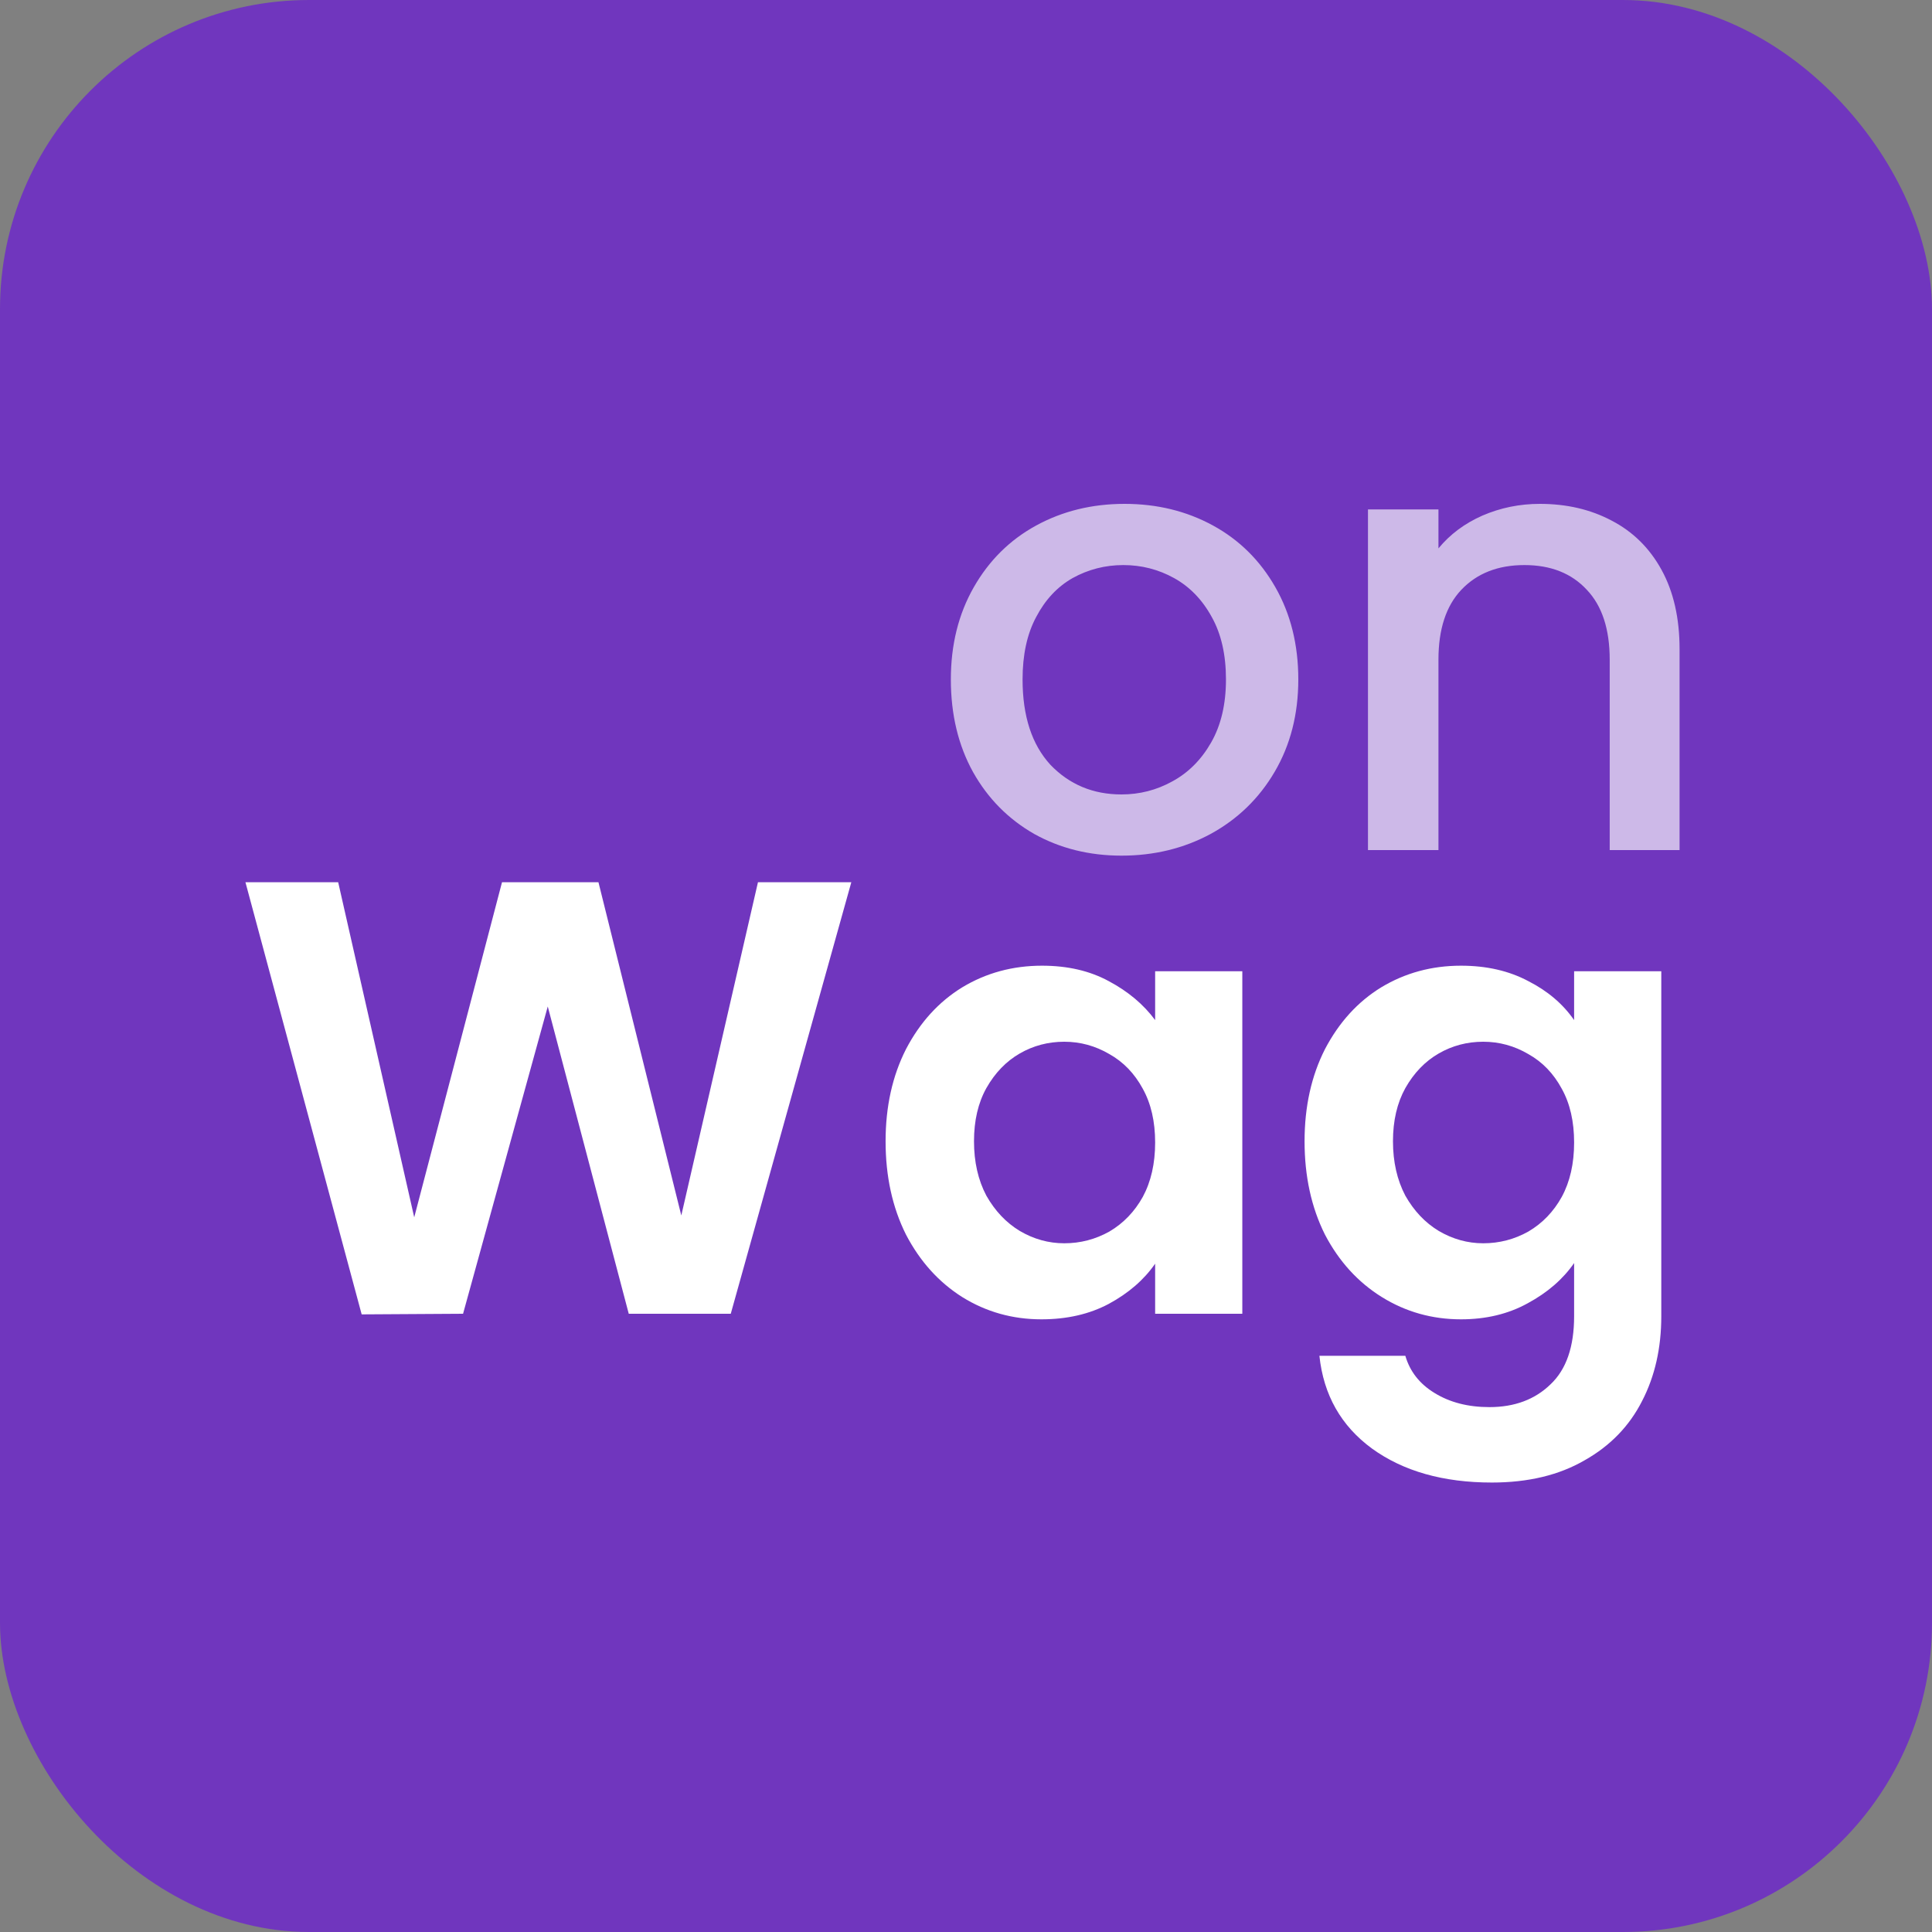 <svg width="50" height="50" viewBox="0 0 50 50" fill="none" xmlns="http://www.w3.org/2000/svg">
<rect x="0" y="0" width="50" height="50" fill="#808080" stroke="none"/>
<rect width="50" height="50" rx="8" fill="#7036BE"/>
<path d="M22.032 22.832L18.912 34H16.272L14.176 26.048L11.984 34L9.36 34.016L6.352 22.832H8.752L10.72 31.504L12.992 22.832H15.488L17.632 31.456L19.616 22.832H22.032ZM22.919 29.536C22.919 28.64 23.095 27.845 23.447 27.152C23.809 26.459 24.295 25.925 24.903 25.552C25.521 25.179 26.209 24.992 26.967 24.992C27.628 24.992 28.204 25.125 28.695 25.392C29.196 25.659 29.596 25.995 29.895 26.4V25.136H32.151V34H29.895V32.704C29.607 33.12 29.207 33.467 28.695 33.744C28.193 34.011 27.612 34.144 26.951 34.144C26.204 34.144 25.521 33.952 24.903 33.568C24.295 33.184 23.809 32.645 23.447 31.952C23.095 31.248 22.919 30.443 22.919 29.536ZM29.895 29.568C29.895 29.024 29.788 28.56 29.575 28.176C29.361 27.781 29.073 27.483 28.711 27.28C28.348 27.067 27.959 26.96 27.543 26.96C27.127 26.96 26.743 27.061 26.391 27.264C26.039 27.467 25.751 27.765 25.527 28.16C25.313 28.544 25.207 29.003 25.207 29.536C25.207 30.069 25.313 30.539 25.527 30.944C25.751 31.339 26.039 31.643 26.391 31.856C26.753 32.069 27.137 32.176 27.543 32.176C27.959 32.176 28.348 32.075 28.711 31.872C29.073 31.659 29.361 31.36 29.575 30.976C29.788 30.581 29.895 30.112 29.895 29.568ZM37.81 24.992C38.472 24.992 39.053 25.125 39.554 25.392C40.056 25.648 40.45 25.984 40.738 26.4V25.136H42.994V34.064C42.994 34.885 42.829 35.616 42.498 36.256C42.168 36.907 41.672 37.419 41.01 37.792C40.349 38.176 39.549 38.368 38.61 38.368C37.352 38.368 36.317 38.075 35.506 37.488C34.706 36.901 34.253 36.101 34.146 35.088H36.37C36.488 35.493 36.738 35.813 37.122 36.048C37.517 36.293 37.992 36.416 38.546 36.416C39.197 36.416 39.725 36.219 40.13 35.824C40.536 35.44 40.738 34.853 40.738 34.064V32.688C40.45 33.104 40.05 33.451 39.538 33.728C39.037 34.005 38.461 34.144 37.81 34.144C37.064 34.144 36.381 33.952 35.762 33.568C35.144 33.184 34.653 32.645 34.29 31.952C33.938 31.248 33.762 30.443 33.762 29.536C33.762 28.64 33.938 27.845 34.29 27.152C34.653 26.459 35.138 25.925 35.746 25.552C36.365 25.179 37.053 24.992 37.81 24.992ZM40.738 29.568C40.738 29.024 40.632 28.56 40.418 28.176C40.205 27.781 39.917 27.483 39.554 27.28C39.192 27.067 38.802 26.96 38.386 26.96C37.97 26.96 37.586 27.061 37.234 27.264C36.882 27.467 36.594 27.765 36.37 28.16C36.157 28.544 36.05 29.003 36.05 29.536C36.05 30.069 36.157 30.539 36.37 30.944C36.594 31.339 36.882 31.643 37.234 31.856C37.597 32.069 37.981 32.176 38.386 32.176C38.802 32.176 39.192 32.075 39.554 31.872C39.917 31.659 40.205 31.36 40.418 30.976C40.632 30.581 40.738 30.112 40.738 29.568Z" fill="white"/>
<path opacity="0.65" d="M29.024 22.144C28.192 22.144 27.44 21.957 26.768 21.584C26.096 21.2 25.568 20.667 25.184 19.984C24.8 19.291 24.608 18.491 24.608 17.584C24.608 16.688 24.805 15.893 25.2 15.2C25.595 14.507 26.133 13.973 26.816 13.6C27.499 13.227 28.261 13.04 29.104 13.04C29.947 13.04 30.709 13.227 31.392 13.6C32.075 13.973 32.613 14.507 33.008 15.2C33.403 15.893 33.6 16.688 33.6 17.584C33.6 18.48 33.397 19.275 32.992 19.968C32.587 20.661 32.032 21.2 31.328 21.584C30.635 21.957 29.867 22.144 29.024 22.144ZM29.024 20.56C29.493 20.56 29.931 20.448 30.336 20.224C30.752 20 31.088 19.664 31.344 19.216C31.6 18.768 31.728 18.224 31.728 17.584C31.728 16.944 31.605 16.405 31.36 15.968C31.115 15.52 30.789 15.184 30.384 14.96C29.979 14.736 29.541 14.624 29.072 14.624C28.603 14.624 28.165 14.736 27.76 14.96C27.365 15.184 27.051 15.52 26.816 15.968C26.581 16.405 26.464 16.944 26.464 17.584C26.464 18.533 26.704 19.269 27.184 19.792C27.675 20.304 28.288 20.56 29.024 20.56ZM39.851 13.04C40.544 13.04 41.163 13.184 41.707 13.472C42.262 13.76 42.694 14.187 43.003 14.752C43.312 15.317 43.467 16 43.467 16.8V22H41.659V17.072C41.659 16.283 41.462 15.68 41.067 15.264C40.672 14.837 40.134 14.624 39.451 14.624C38.769 14.624 38.224 14.837 37.819 15.264C37.425 15.68 37.227 16.283 37.227 17.072V22H35.403V13.184H37.227V14.192C37.526 13.829 37.904 13.547 38.363 13.344C38.833 13.141 39.328 13.04 39.851 13.04Z" fill="white"/>
</svg>
